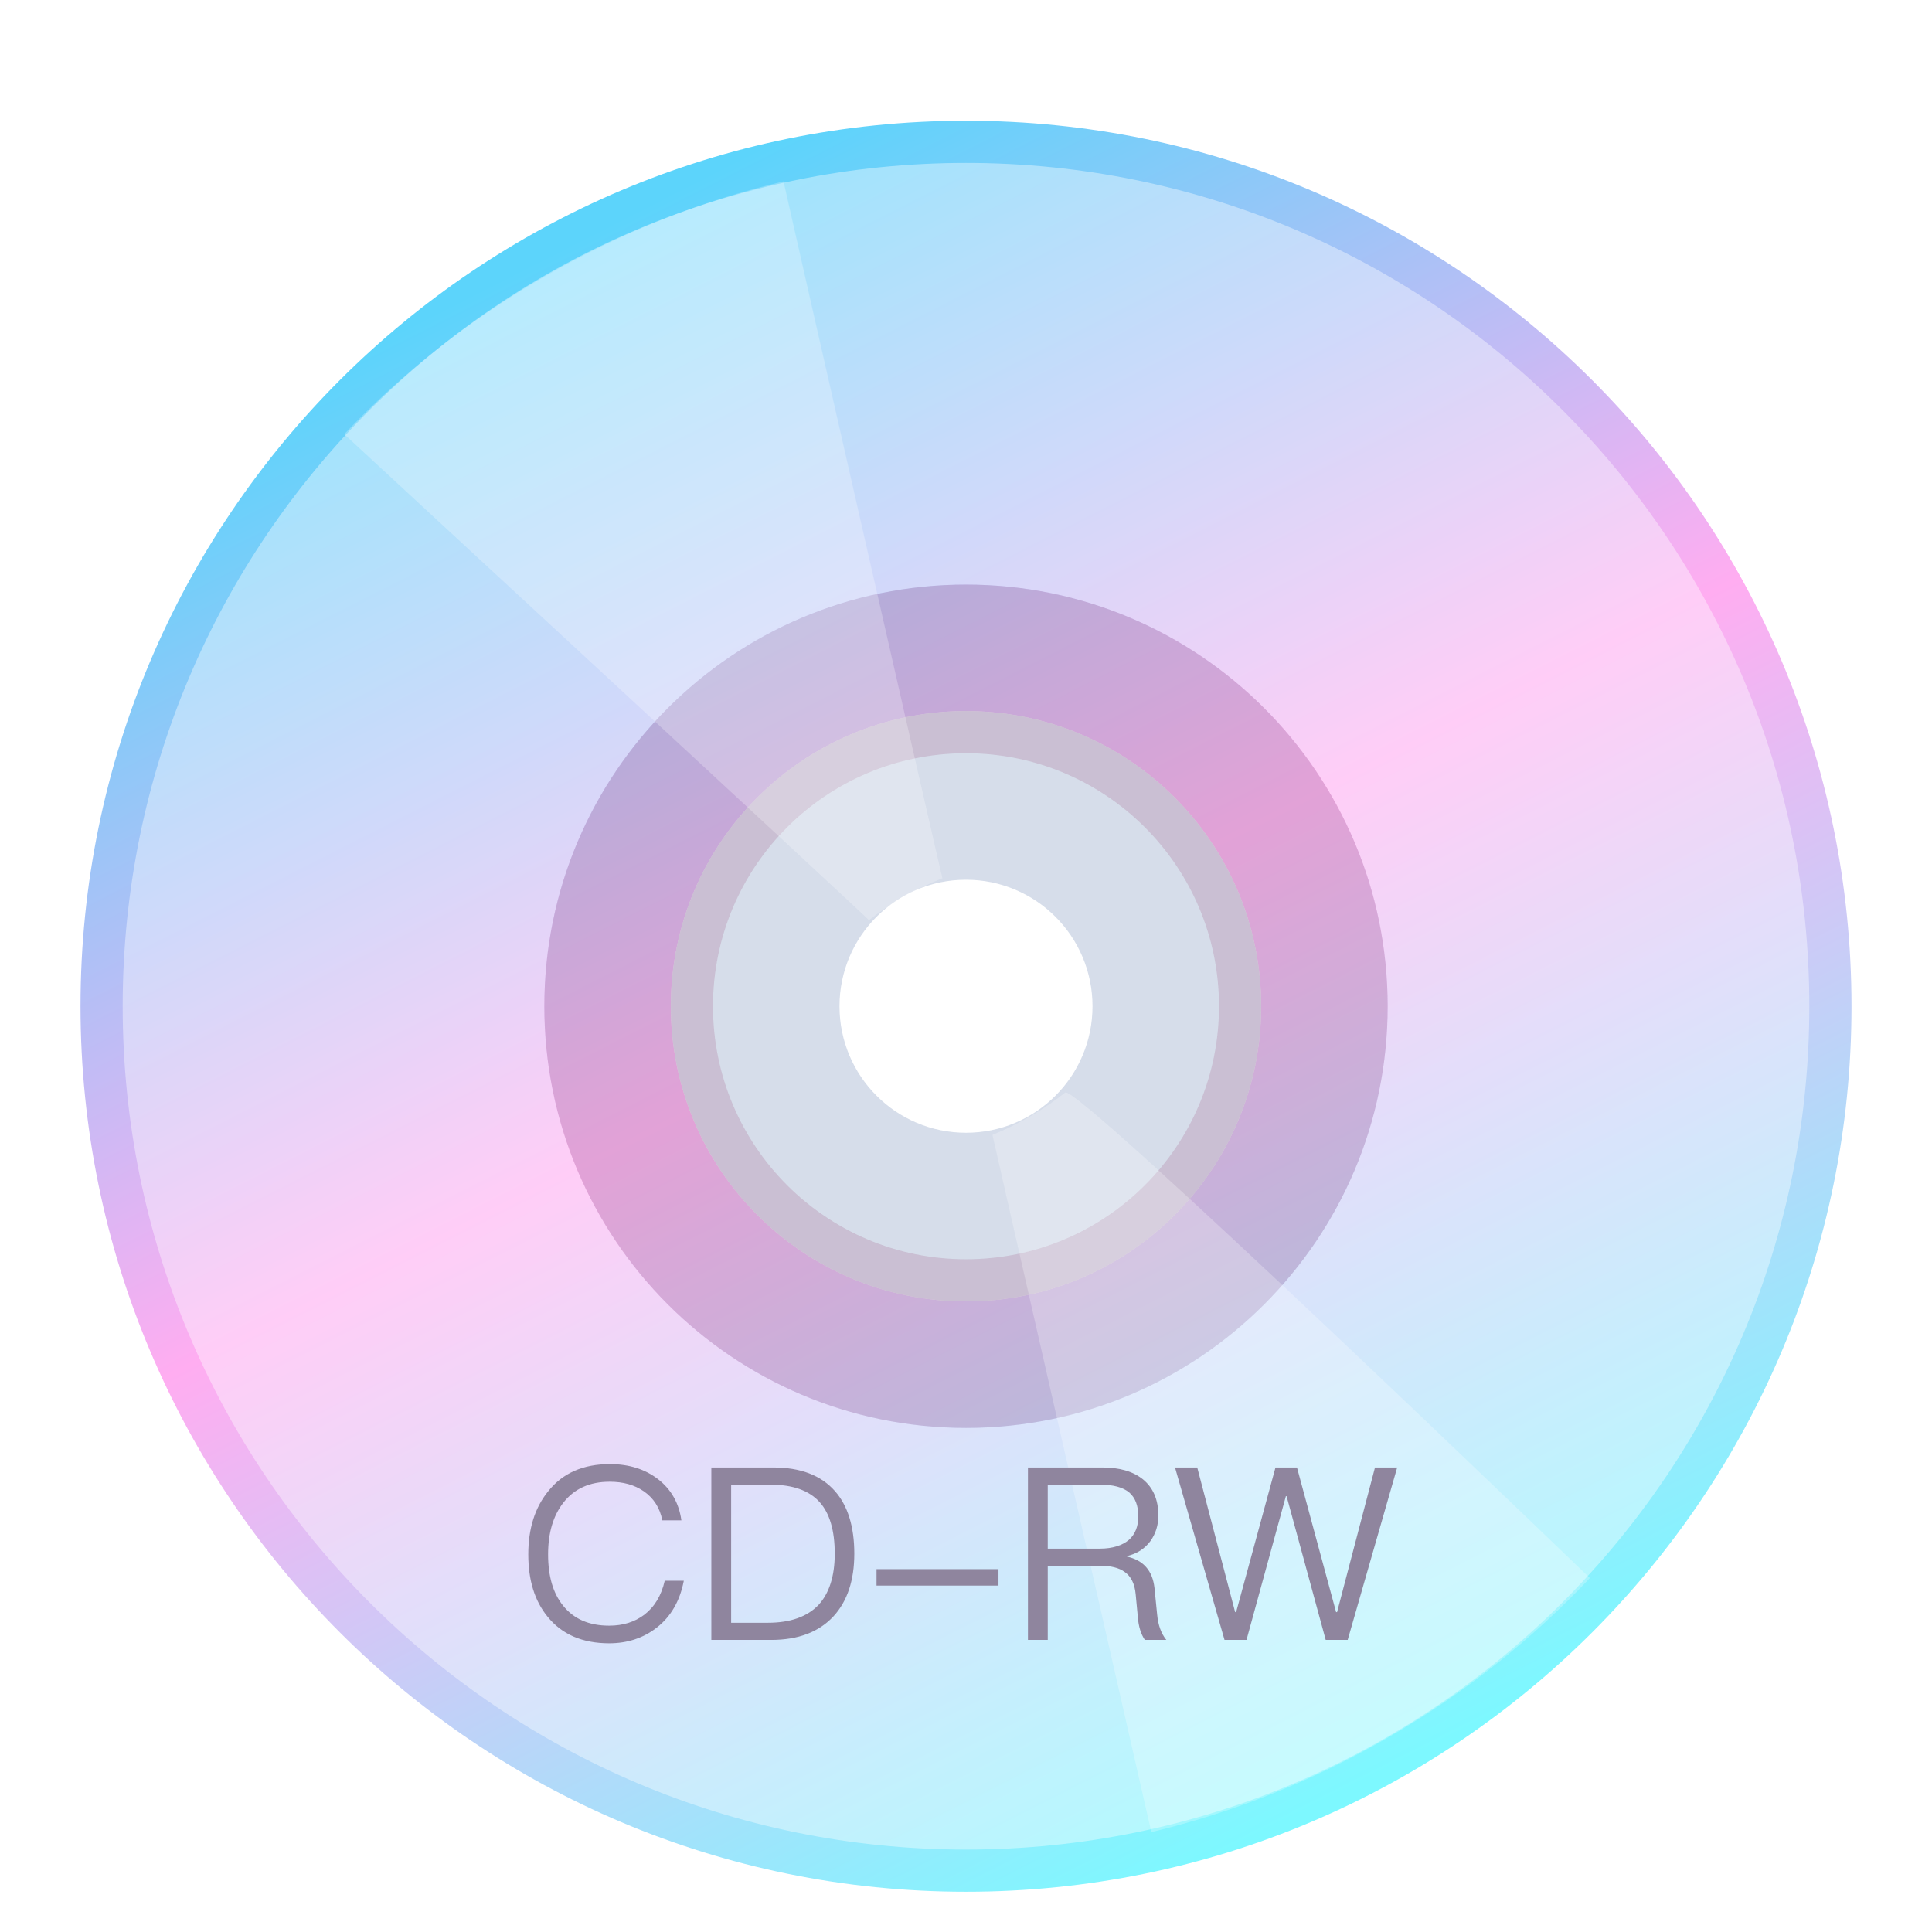 <?xml version="1.0" encoding="UTF-8"?>
<svg width="48px" height="48px" viewBox="0 0 48 48" version="1.1" xmlns="http://www.w3.org/2000/svg" xmlns:xlink="http://www.w3.org/1999/xlink">
    <title>devices/48/media-cdrw</title>
    <defs>
        <filter x="-8.0%" y="-5.7%" width="115.9%" height="115.9%" filterUnits="objectBoundingBox" id="filter-1">
            <feOffset dx="0" dy="1" in="SourceAlpha" result="shadowOffsetOuter1"></feOffset>
            <feGaussianBlur stdDeviation="1" in="shadowOffsetOuter1" result="shadowBlurOuter1"></feGaussianBlur>
            <feColorMatrix values="0 0 0 0 0   0 0 0 0 0   0 0 0 0 0  0 0 0 0.2 0" type="matrix" in="shadowBlurOuter1" result="shadowMatrixOuter1"></feColorMatrix>
            <feMerge>
                <feMergeNode in="shadowMatrixOuter1"></feMergeNode>
                <feMergeNode in="SourceGraphic"></feMergeNode>
            </feMerge>
        </filter>
        <linearGradient x1="28.84%" y1="5.606%" x2="73.708%" y2="93.949%" id="linearGradient-2">
            <stop stop-color="#5CD4FB" offset="0%"></stop>
            <stop stop-color="#FFADF1" offset="47.787%"></stop>
            <stop stop-color="#7DF8FF" offset="100%"></stop>
        </linearGradient>
    </defs>
    <g id="devices/48/media-cdrw" stroke="none" stroke-width="1" fill="none" fill-rule="evenodd">
        <g id="Group" filter="url(#filter-1)" transform="translate(2, 2)">
            <g id="Group-4" transform="translate(14.667, 14.667)"></g>
            <path d="M22,0 C34.15,0 44,9.85 44,22 C44,34.15 34.15,44 22,44 C9.85,44 0,34.15 0,22 C0,9.85 9.85,0 22,0 Z M22,14.667 C17.95,14.667 14.667,17.95 14.667,22 C14.667,26.05 17.95,29.333 22,29.333 C26.05,29.333 29.333,26.05 29.333,22 C29.333,17.95 26.05,14.667 22,14.667 Z" id="Combined-Shape" fill="url(#linearGradient-2)"></path>
            <path d="M42.952,22 C42.952,10.428 33.572,1.048 22,1.048 C10.428,1.048 1.048,10.428 1.048,22 C1.048,33.572 10.428,42.952 22,42.952 C33.572,42.952 42.952,33.572 42.952,22 Z M22,32.476 C27.786,32.476 32.476,27.786 32.476,22 C32.476,16.214 27.786,11.524 22,11.524 C16.214,11.524 11.524,16.214 11.524,22 C11.524,27.786 16.214,32.476 22,32.476 L22,32.476 Z" id="Combined-Shape" fill="#FFFFFF" opacity="0.397"></path>
            <path d="M22,29.333 C26.05,29.333 29.333,26.05 29.333,22 C29.333,17.95 26.05,14.667 22,14.667 C17.95,14.667 14.667,17.95 14.667,22 C14.667,26.05 17.95,29.333 22,29.333 L22,29.333 Z M22,25.143 C23.736,25.143 25.143,23.736 25.143,22 C25.143,20.264 23.736,18.857 22,18.857 C20.264,18.857 18.857,20.264 18.857,22 C18.857,23.736 20.264,25.143 22,25.143 L22,25.143 Z" id="Combined-Shape" fill="#CBD4E5" opacity="0.8"></path>
            <path d="M22,32.476 C27.786,32.476 32.476,27.786 32.476,22 C32.476,16.214 27.786,11.524 22,11.524 C16.214,11.524 11.524,16.214 11.524,22 C11.524,27.786 16.214,32.476 22,32.476 L22,32.476 Z M22,28.286 C25.472,28.286 28.286,25.472 28.286,22 C28.286,18.528 25.472,15.714 22,15.714 C18.528,15.714 15.714,18.528 15.714,22 C15.714,25.472 18.528,28.286 22,28.286 L22,28.286 Z" id="Combined-Shape" fill="#B792AF" opacity="0.4"></path>
            <path d="M22,1.048 C19.823,1.048 17.72,1.364 15.735,1.953 C15.735,1.953 20.988,18.857 20.988,18.926 C21.319,18.881 21.657,18.857 22,18.857 C22.37,18.857 22.734,18.885 23.09,18.938 C23.09,18.885 28.328,1.953 28.328,1.971 C26.324,1.37 24.2,1.048 22,1.048 Z M22,42.962 C19.823,42.962 17.72,42.646 15.735,42.057 C15.735,42.057 20.978,25.075 20.978,25.082 C21.312,25.128 21.653,25.152 22,25.152 C22.363,25.152 22.72,25.126 23.068,25.075 C23.44,25.021 28.328,42.057 28.328,42.038 C26.324,42.639 24.2,42.962 22,42.962 Z" id="Combined-Shape" fill="#FFFFFF" opacity="0.25" transform="translate(22.031, 22.005) rotate(-30) translate(-22.031, -22.005)"></path>
        </g>
        <path d="M15.153,36.375 C14.493,36.375 13.977,36.597 13.617,37.053 C13.287,37.461 13.125,37.983 13.125,38.619 C13.125,39.255 13.281,39.771 13.605,40.167 C13.959,40.605 14.469,40.827 15.135,40.827 C15.591,40.827 15.987,40.695 16.317,40.437 C16.671,40.161 16.893,39.771 16.989,39.273 L16.515,39.273 C16.431,39.645 16.257,39.927 16.005,40.119 C15.765,40.299 15.477,40.389 15.135,40.389 C14.631,40.389 14.253,40.221 13.989,39.891 C13.737,39.579 13.617,39.153 13.617,38.619 C13.617,38.085 13.743,37.659 13.995,37.335 C14.265,36.987 14.649,36.813 15.147,36.813 C15.483,36.813 15.765,36.891 15.999,37.053 C16.239,37.221 16.395,37.461 16.455,37.773 L16.929,37.773 C16.869,37.347 16.677,37.005 16.353,36.753 C16.029,36.501 15.627,36.375 15.153,36.375 L15.153,36.375 Z M17.673,36.459 L17.673,40.743 L19.161,40.743 C19.833,40.743 20.349,40.545 20.709,40.155 C21.051,39.783 21.225,39.261 21.225,38.601 C21.225,37.929 21.063,37.407 20.745,37.047 C20.397,36.651 19.887,36.459 19.209,36.459 L17.673,36.459 Z M18.165,36.885 L19.131,36.885 C19.695,36.885 20.103,37.029 20.367,37.323 C20.613,37.599 20.739,38.025 20.739,38.601 C20.739,39.159 20.601,39.585 20.337,39.873 C20.055,40.167 19.635,40.317 19.077,40.317 L18.165,40.317 L18.165,36.885 Z M21.777,38.985 L21.777,39.393 L24.807,39.393 L24.807,38.985 L21.777,38.985 Z M25.539,36.459 L25.539,40.743 L26.031,40.743 L26.031,38.901 L27.327,38.901 C27.597,38.901 27.801,38.949 27.945,39.057 C28.101,39.165 28.191,39.351 28.215,39.603 L28.269,40.173 C28.287,40.413 28.347,40.599 28.443,40.743 L28.977,40.743 C28.851,40.587 28.773,40.377 28.749,40.113 L28.683,39.453 C28.635,39.021 28.407,38.763 27.999,38.673 L27.999,38.661 C28.245,38.601 28.437,38.481 28.581,38.289 C28.713,38.103 28.779,37.893 28.779,37.653 C28.779,37.257 28.647,36.957 28.395,36.753 C28.149,36.555 27.813,36.459 27.387,36.459 L25.539,36.459 Z M26.031,36.885 L27.327,36.885 C27.657,36.885 27.903,36.951 28.059,37.083 C28.203,37.209 28.281,37.407 28.281,37.671 C28.281,37.923 28.203,38.115 28.053,38.253 C27.885,38.397 27.639,38.475 27.327,38.475 L26.031,38.475 L26.031,36.885 Z M29.193,36.459 L30.423,40.743 L30.969,40.743 L31.947,37.173 L31.965,37.173 L32.937,40.743 L33.483,40.743 L34.713,36.459 L34.161,36.459 L33.219,40.053 L33.195,40.053 L32.223,36.459 L31.689,36.459 L30.711,40.053 L30.687,40.053 L29.745,36.459 L29.193,36.459 Z" id="CD-RW" fill="#8F859E"></path>
        <g id="Guide/48" transform="translate(1.5, 1.5)"></g>
    </g>
</svg>